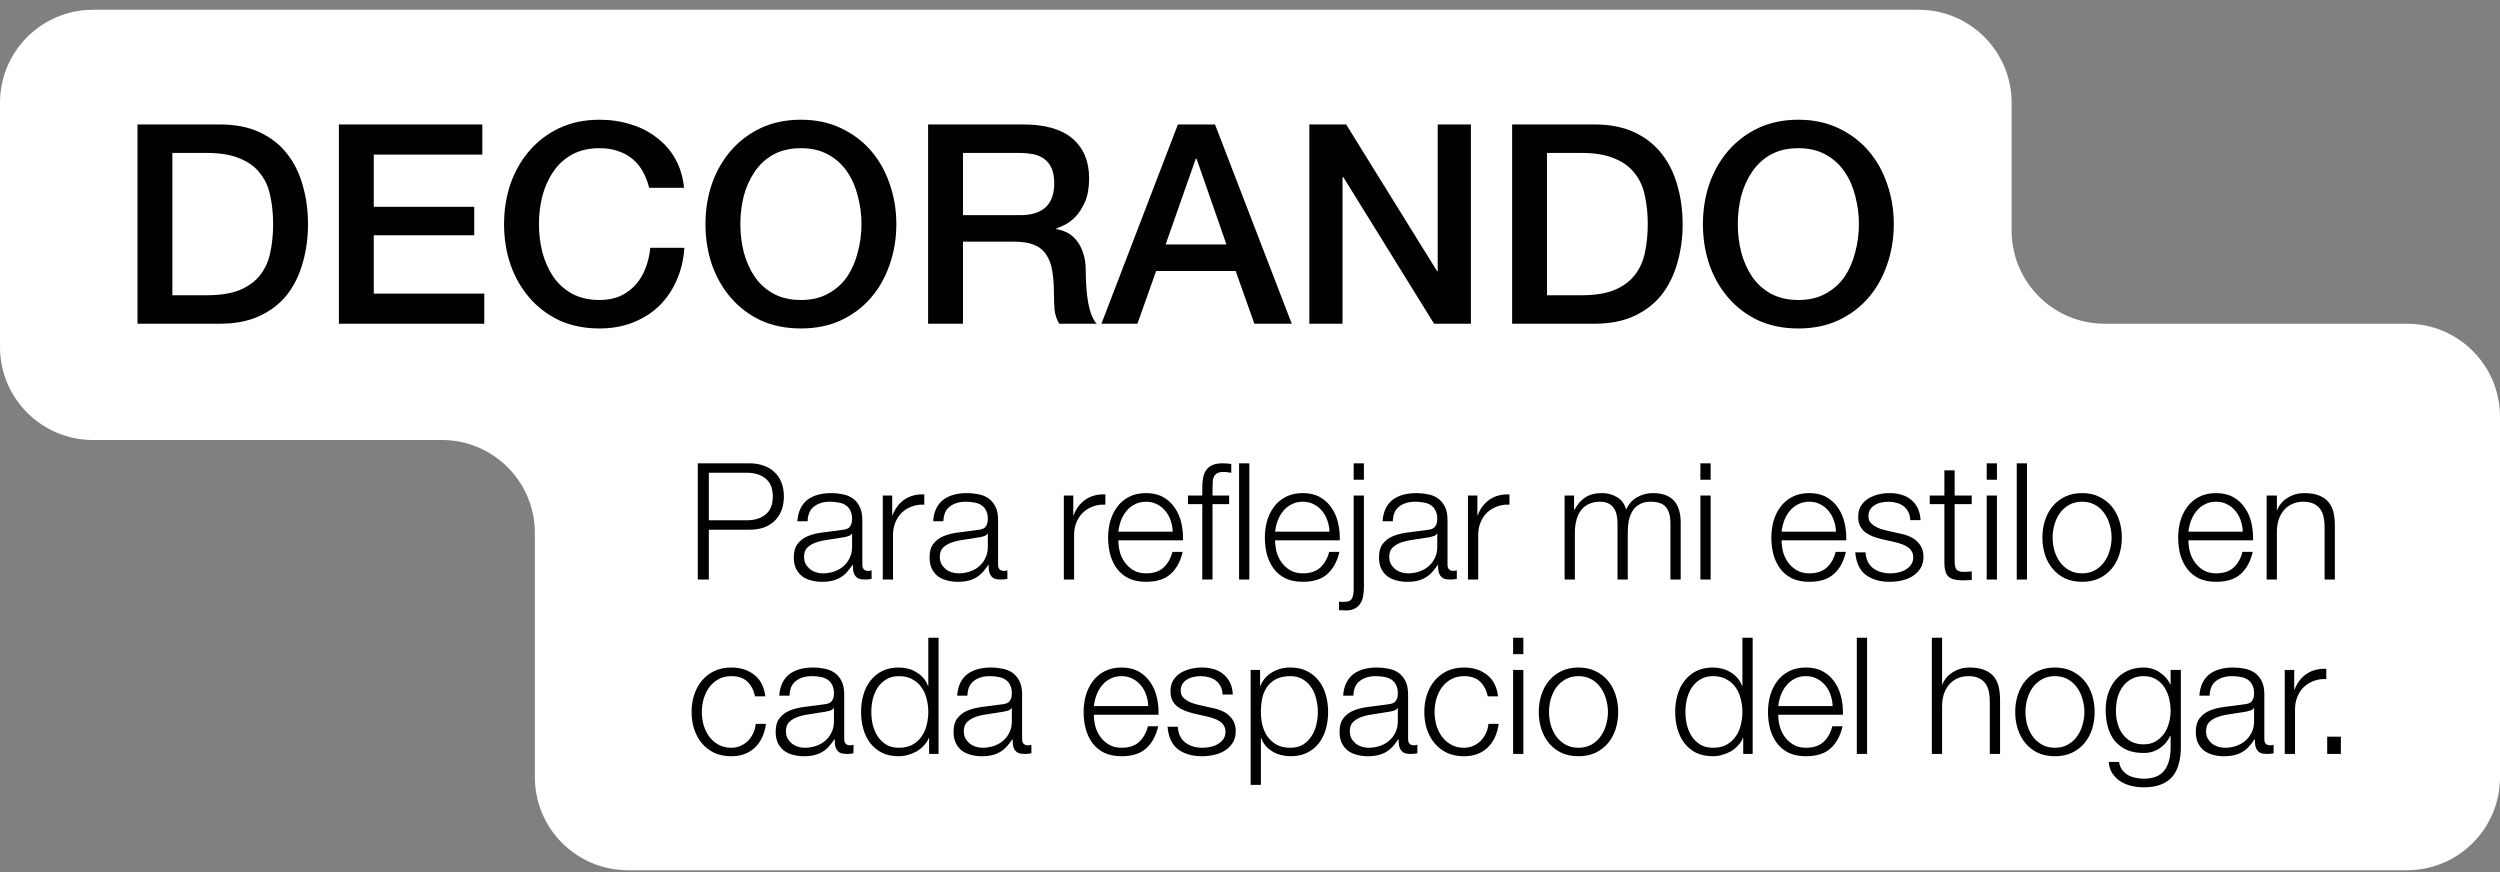 <svg width="215" height="75" viewBox="0 0 215 75" fill="none" xmlns="http://www.w3.org/2000/svg">
<rect x="0" y="0" width="215" height="75" fill="#808080" stroke="none"/>
<path fill-rule="evenodd" clip-rule="evenodd" d="M173 8.84C173 4.422 169.418 0.84 165 0.84H8C3.582 0.84 0 4.422 0 8.84V29.84C0 34.258 3.582 37.84 8 37.84H38C42.418 37.84 46 41.422 46 45.84V66.84C46 71.258 49.582 74.84 54 74.84H207C211.418 74.84 215 71.258 215 66.84V35.84C215 31.422 211.418 27.84 207 27.84H181C176.582 27.84 173 24.258 173 19.84V8.84Z" fill="white"/>
<path d="M11.824 10.704H18.928C20.24 10.704 21.376 10.928 22.336 11.376C23.296 11.824 24.08 12.44 24.688 13.224C25.296 13.992 25.744 14.896 26.032 15.936C26.336 16.976 26.488 18.088 26.488 19.272C26.488 20.456 26.336 21.568 26.032 22.608C25.744 23.648 25.296 24.56 24.688 25.344C24.08 26.112 23.296 26.72 22.336 27.168C21.376 27.616 20.24 27.84 18.928 27.84H11.824V10.704ZM14.824 25.392H17.776C18.944 25.392 19.896 25.24 20.632 24.936C21.384 24.616 21.968 24.184 22.384 23.64C22.816 23.08 23.104 22.432 23.248 21.696C23.408 20.944 23.488 20.136 23.488 19.272C23.488 18.408 23.408 17.608 23.248 16.872C23.104 16.12 22.816 15.472 22.384 14.928C21.968 14.368 21.384 13.936 20.632 13.632C19.896 13.312 18.944 13.152 17.776 13.152H14.824V25.392ZM29.144 10.704H41.48V13.296H32.144V17.784H40.784V20.232H32.144V25.248H41.648V27.84H29.144V10.704ZM55.83 16.152C55.702 15.656 55.526 15.2 55.301 14.784C55.078 14.368 54.789 14.008 54.438 13.704C54.086 13.4 53.669 13.168 53.19 13.008C52.725 12.832 52.181 12.744 51.557 12.744C50.645 12.744 49.853 12.928 49.181 13.296C48.526 13.664 47.989 14.16 47.574 14.784C47.157 15.392 46.846 16.088 46.638 16.872C46.446 17.656 46.349 18.456 46.349 19.272C46.349 20.088 46.446 20.888 46.638 21.672C46.846 22.456 47.157 23.16 47.574 23.784C47.989 24.392 48.526 24.88 49.181 25.248C49.853 25.616 50.645 25.8 51.557 25.8C52.23 25.8 52.822 25.688 53.334 25.464C53.846 25.224 54.285 24.904 54.654 24.504C55.022 24.088 55.309 23.608 55.517 23.064C55.725 22.52 55.861 21.936 55.925 21.312H58.853C58.789 22.336 58.566 23.272 58.181 24.12C57.813 24.968 57.309 25.704 56.669 26.328C56.029 26.936 55.278 27.408 54.413 27.744C53.55 28.08 52.597 28.248 51.557 28.248C50.278 28.248 49.126 28.016 48.102 27.552C47.093 27.072 46.237 26.424 45.533 25.608C44.83 24.792 44.285 23.84 43.901 22.752C43.533 21.664 43.349 20.504 43.349 19.272C43.349 18.056 43.533 16.904 43.901 15.816C44.285 14.728 44.83 13.776 45.533 12.96C46.237 12.144 47.093 11.496 48.102 11.016C49.126 10.536 50.278 10.296 51.557 10.296C52.517 10.296 53.422 10.432 54.27 10.704C55.117 10.96 55.861 11.344 56.502 11.856C57.157 12.352 57.685 12.96 58.086 13.68C58.486 14.4 58.733 15.224 58.83 16.152H55.83ZM68.878 12.744C67.966 12.744 67.174 12.928 66.502 13.296C65.846 13.664 65.31 14.16 64.894 14.784C64.478 15.392 64.166 16.088 63.958 16.872C63.766 17.656 63.67 18.456 63.67 19.272C63.67 20.088 63.766 20.888 63.958 21.672C64.166 22.456 64.478 23.16 64.894 23.784C65.31 24.392 65.846 24.88 66.502 25.248C67.174 25.616 67.966 25.8 68.878 25.8C69.79 25.8 70.574 25.616 71.23 25.248C71.902 24.88 72.446 24.392 72.862 23.784C73.278 23.16 73.582 22.456 73.774 21.672C73.982 20.888 74.086 20.088 74.086 19.272C74.086 18.456 73.982 17.656 73.774 16.872C73.582 16.088 73.278 15.392 72.862 14.784C72.446 14.16 71.902 13.664 71.23 13.296C70.574 12.928 69.79 12.744 68.878 12.744ZM68.878 10.296C70.158 10.296 71.302 10.536 72.31 11.016C73.334 11.496 74.198 12.144 74.902 12.96C75.606 13.776 76.142 14.728 76.51 15.816C76.894 16.904 77.086 18.056 77.086 19.272C77.086 20.504 76.894 21.664 76.51 22.752C76.142 23.84 75.606 24.792 74.902 25.608C74.198 26.424 73.334 27.072 72.31 27.552C71.302 28.016 70.158 28.248 68.878 28.248C67.598 28.248 66.446 28.016 65.422 27.552C64.414 27.072 63.558 26.424 62.854 25.608C62.15 24.792 61.606 23.84 61.222 22.752C60.854 21.664 60.67 20.504 60.67 19.272C60.67 18.056 60.854 16.904 61.222 15.816C61.606 14.728 62.15 13.776 62.854 12.96C63.558 12.144 64.414 11.496 65.422 11.016C66.446 10.536 67.598 10.296 68.878 10.296ZM79.816 10.704H88C89.888 10.704 91.304 11.112 92.248 11.928C93.192 12.744 93.664 13.88 93.664 15.336C93.664 16.152 93.544 16.832 93.304 17.376C93.064 17.904 92.784 18.336 92.464 18.672C92.144 18.992 91.824 19.224 91.504 19.368C91.2 19.512 90.976 19.608 90.832 19.656V19.704C91.088 19.736 91.36 19.816 91.648 19.944C91.952 20.072 92.232 20.28 92.488 20.568C92.744 20.84 92.952 21.2 93.112 21.648C93.288 22.096 93.376 22.656 93.376 23.328C93.376 24.336 93.448 25.256 93.592 26.088C93.752 26.904 93.992 27.488 94.312 27.84H91.096C90.872 27.472 90.736 27.064 90.688 26.616C90.656 26.168 90.64 25.736 90.64 25.32C90.64 24.536 90.592 23.864 90.496 23.304C90.4 22.728 90.224 22.256 89.968 21.888C89.712 21.504 89.36 21.224 88.912 21.048C88.48 20.872 87.92 20.784 87.232 20.784H82.816V27.84H79.816V10.704ZM82.816 18.504H87.736C88.696 18.504 89.424 18.28 89.92 17.832C90.416 17.368 90.664 16.68 90.664 15.768C90.664 15.224 90.584 14.784 90.424 14.448C90.264 14.096 90.04 13.824 89.752 13.632C89.48 13.44 89.16 13.312 88.792 13.248C88.44 13.184 88.072 13.152 87.688 13.152H82.816V18.504ZM101.299 10.704H104.491L111.091 27.84H107.875L106.267 23.304H99.427L97.819 27.84H94.723L101.299 10.704ZM100.243 21.024H105.475L102.907 13.656H102.835L100.243 21.024ZM112.602 10.704H115.77L123.594 23.328H123.642V10.704H126.498V27.84H123.33L115.53 15.24H115.458V27.84H112.602V10.704ZM130.043 10.704H137.147C138.459 10.704 139.595 10.928 140.555 11.376C141.515 11.824 142.299 12.44 142.907 13.224C143.515 13.992 143.963 14.896 144.251 15.936C144.555 16.976 144.707 18.088 144.707 19.272C144.707 20.456 144.555 21.568 144.251 22.608C143.963 23.648 143.515 24.56 142.907 25.344C142.299 26.112 141.515 26.72 140.555 27.168C139.595 27.616 138.459 27.84 137.147 27.84H130.043V10.704ZM133.043 25.392H135.995C137.163 25.392 138.115 25.24 138.851 24.936C139.603 24.616 140.187 24.184 140.603 23.64C141.035 23.08 141.323 22.432 141.467 21.696C141.627 20.944 141.707 20.136 141.707 19.272C141.707 18.408 141.627 17.608 141.467 16.872C141.323 16.12 141.035 15.472 140.603 14.928C140.187 14.368 139.603 13.936 138.851 13.632C138.115 13.312 137.163 13.152 135.995 13.152H133.043V25.392ZM154.659 12.744C153.747 12.744 152.955 12.928 152.283 13.296C151.627 13.664 151.091 14.16 150.675 14.784C150.259 15.392 149.947 16.088 149.739 16.872C149.547 17.656 149.451 18.456 149.451 19.272C149.451 20.088 149.547 20.888 149.739 21.672C149.947 22.456 150.259 23.16 150.675 23.784C151.091 24.392 151.627 24.88 152.283 25.248C152.955 25.616 153.747 25.8 154.659 25.8C155.571 25.8 156.355 25.616 157.011 25.248C157.683 24.88 158.227 24.392 158.643 23.784C159.059 23.16 159.363 22.456 159.555 21.672C159.763 20.888 159.867 20.088 159.867 19.272C159.867 18.456 159.763 17.656 159.555 16.872C159.363 16.088 159.059 15.392 158.643 14.784C158.227 14.16 157.683 13.664 157.011 13.296C156.355 12.928 155.571 12.744 154.659 12.744ZM154.659 10.296C155.939 10.296 157.083 10.536 158.091 11.016C159.115 11.496 159.979 12.144 160.683 12.96C161.387 13.776 161.923 14.728 162.291 15.816C162.675 16.904 162.867 18.056 162.867 19.272C162.867 20.504 162.675 21.664 162.291 22.752C161.923 23.84 161.387 24.792 160.683 25.608C159.979 26.424 159.115 27.072 158.091 27.552C157.083 28.016 155.939 28.248 154.659 28.248C153.379 28.248 152.227 28.016 151.203 27.552C150.195 27.072 149.339 26.424 148.635 25.608C147.931 24.792 147.387 23.84 147.003 22.752C146.635 21.664 146.451 20.504 146.451 19.272C146.451 18.056 146.635 16.904 147.003 15.816C147.387 14.728 147.931 13.776 148.635 12.96C149.339 12.144 150.195 11.496 151.203 11.016C152.227 10.536 153.379 10.296 154.659 10.296Z" fill="#010101"/>
<path d="M60.96 44.744H64.236C64.899 44.744 65.435 44.576 65.846 44.24C66.257 43.904 66.462 43.391 66.462 42.7C66.462 42.009 66.257 41.496 65.846 41.16C65.435 40.824 64.899 40.656 64.236 40.656H60.96V44.744ZM60.008 39.844H64.446C64.894 39.844 65.3 39.909 65.664 40.04C66.028 40.161 66.341 40.348 66.602 40.6C66.863 40.843 67.064 41.141 67.204 41.496C67.344 41.851 67.414 42.252 67.414 42.7C67.414 43.148 67.344 43.549 67.204 43.904C67.064 44.259 66.863 44.562 66.602 44.814C66.341 45.057 66.028 45.243 65.664 45.374C65.3 45.495 64.894 45.556 64.446 45.556H60.96V49.84H60.008V39.844ZM68.574 44.828C68.602 44.408 68.691 44.044 68.84 43.736C68.99 43.428 69.19 43.176 69.442 42.98C69.704 42.784 70.007 42.639 70.352 42.546C70.698 42.453 71.08 42.406 71.5 42.406C71.818 42.406 72.135 42.439 72.452 42.504C72.77 42.56 73.054 42.672 73.306 42.84C73.558 43.008 73.764 43.246 73.922 43.554C74.081 43.853 74.16 44.245 74.16 44.73V48.566C74.16 48.921 74.333 49.098 74.678 49.098C74.781 49.098 74.874 49.079 74.958 49.042V49.784C74.856 49.803 74.762 49.817 74.678 49.826C74.604 49.835 74.506 49.84 74.384 49.84C74.16 49.84 73.978 49.812 73.838 49.756C73.708 49.691 73.605 49.602 73.53 49.49C73.456 49.378 73.404 49.247 73.376 49.098C73.358 48.939 73.348 48.767 73.348 48.58H73.32C73.162 48.813 72.998 49.023 72.83 49.21C72.672 49.387 72.49 49.537 72.284 49.658C72.088 49.779 71.86 49.873 71.598 49.938C71.346 50.003 71.043 50.036 70.688 50.036C70.352 50.036 70.035 49.994 69.736 49.91C69.447 49.835 69.19 49.714 68.966 49.546C68.752 49.369 68.579 49.149 68.448 48.888C68.327 48.617 68.266 48.3 68.266 47.936C68.266 47.432 68.378 47.04 68.602 46.76C68.826 46.471 69.12 46.251 69.484 46.102C69.858 45.953 70.273 45.85 70.73 45.794C71.197 45.729 71.668 45.668 72.144 45.612C72.331 45.593 72.494 45.57 72.634 45.542C72.774 45.514 72.891 45.467 72.984 45.402C73.078 45.327 73.148 45.229 73.194 45.108C73.25 44.987 73.278 44.828 73.278 44.632C73.278 44.333 73.227 44.091 73.124 43.904C73.031 43.708 72.896 43.554 72.718 43.442C72.55 43.33 72.35 43.255 72.116 43.218C71.892 43.171 71.65 43.148 71.388 43.148C70.828 43.148 70.371 43.283 70.016 43.554C69.662 43.815 69.475 44.24 69.456 44.828H68.574ZM73.278 45.892H73.25C73.194 45.995 73.087 46.069 72.928 46.116C72.77 46.163 72.63 46.195 72.508 46.214C72.135 46.279 71.748 46.34 71.346 46.396C70.954 46.443 70.595 46.517 70.268 46.62C69.942 46.723 69.671 46.872 69.456 47.068C69.251 47.255 69.148 47.525 69.148 47.88C69.148 48.104 69.19 48.305 69.274 48.482C69.368 48.65 69.489 48.799 69.638 48.93C69.788 49.051 69.96 49.145 70.156 49.21C70.352 49.275 70.553 49.308 70.758 49.308C71.094 49.308 71.416 49.257 71.724 49.154C72.032 49.051 72.298 48.902 72.522 48.706C72.756 48.51 72.938 48.272 73.068 47.992C73.208 47.712 73.278 47.395 73.278 47.04V45.892ZM75.918 42.616H76.73V44.31H76.758C76.982 43.722 77.328 43.269 77.794 42.952C78.27 42.635 78.835 42.49 79.488 42.518V43.4C79.087 43.381 78.723 43.437 78.396 43.568C78.07 43.689 77.785 43.867 77.542 44.1C77.309 44.333 77.127 44.613 76.996 44.94C76.865 45.257 76.8 45.607 76.8 45.99V49.84H75.918V42.616ZM80.25 44.828C80.278 44.408 80.367 44.044 80.516 43.736C80.665 43.428 80.866 43.176 81.118 42.98C81.379 42.784 81.683 42.639 82.028 42.546C82.374 42.453 82.756 42.406 83.176 42.406C83.493 42.406 83.811 42.439 84.128 42.504C84.445 42.56 84.73 42.672 84.982 42.84C85.234 43.008 85.439 43.246 85.598 43.554C85.757 43.853 85.836 44.245 85.836 44.73V48.566C85.836 48.921 86.009 49.098 86.354 49.098C86.457 49.098 86.55 49.079 86.634 49.042V49.784C86.531 49.803 86.438 49.817 86.354 49.826C86.279 49.835 86.181 49.84 86.06 49.84C85.836 49.84 85.654 49.812 85.514 49.756C85.383 49.691 85.281 49.602 85.206 49.49C85.132 49.378 85.08 49.247 85.052 49.098C85.034 48.939 85.024 48.767 85.024 48.58H84.996C84.838 48.813 84.674 49.023 84.506 49.21C84.347 49.387 84.165 49.537 83.96 49.658C83.764 49.779 83.535 49.873 83.274 49.938C83.022 50.003 82.719 50.036 82.364 50.036C82.028 50.036 81.711 49.994 81.412 49.91C81.123 49.835 80.866 49.714 80.642 49.546C80.427 49.369 80.255 49.149 80.124 48.888C80.003 48.617 79.942 48.3 79.942 47.936C79.942 47.432 80.054 47.04 80.278 46.76C80.502 46.471 80.796 46.251 81.16 46.102C81.534 45.953 81.949 45.85 82.406 45.794C82.873 45.729 83.344 45.668 83.82 45.612C84.007 45.593 84.17 45.57 84.31 45.542C84.45 45.514 84.567 45.467 84.66 45.402C84.754 45.327 84.823 45.229 84.87 45.108C84.926 44.987 84.954 44.828 84.954 44.632C84.954 44.333 84.903 44.091 84.8 43.904C84.707 43.708 84.572 43.554 84.394 43.442C84.226 43.33 84.025 43.255 83.792 43.218C83.568 43.171 83.326 43.148 83.064 43.148C82.504 43.148 82.047 43.283 81.692 43.554C81.338 43.815 81.151 44.24 81.132 44.828H80.25ZM84.954 45.892H84.926C84.87 45.995 84.763 46.069 84.604 46.116C84.445 46.163 84.305 46.195 84.184 46.214C83.811 46.279 83.424 46.34 83.022 46.396C82.63 46.443 82.271 46.517 81.944 46.62C81.618 46.723 81.347 46.872 81.132 47.068C80.927 47.255 80.824 47.525 80.824 47.88C80.824 48.104 80.866 48.305 80.95 48.482C81.043 48.65 81.165 48.799 81.314 48.93C81.463 49.051 81.636 49.145 81.832 49.21C82.028 49.275 82.229 49.308 82.434 49.308C82.77 49.308 83.092 49.257 83.4 49.154C83.708 49.051 83.974 48.902 84.198 48.706C84.431 48.51 84.614 48.272 84.744 47.992C84.884 47.712 84.954 47.395 84.954 47.04V45.892ZM91.49 42.616H92.302V44.31H92.33C92.554 43.722 92.9 43.269 93.366 42.952C93.842 42.635 94.407 42.49 95.06 42.518V43.4C94.659 43.381 94.295 43.437 93.968 43.568C93.642 43.689 93.357 43.867 93.114 44.1C92.881 44.333 92.699 44.613 92.568 44.94C92.438 45.257 92.372 45.607 92.372 45.99V49.84H91.49V42.616ZM100.854 45.724C100.845 45.388 100.784 45.066 100.672 44.758C100.57 44.45 100.42 44.179 100.224 43.946C100.028 43.703 99.79 43.512 99.51 43.372C99.23 43.223 98.913 43.148 98.558 43.148C98.194 43.148 97.872 43.223 97.592 43.372C97.312 43.512 97.074 43.703 96.878 43.946C96.682 44.179 96.524 44.455 96.402 44.772C96.29 45.08 96.216 45.397 96.178 45.724H100.854ZM96.178 46.466C96.178 46.783 96.22 47.115 96.304 47.46C96.398 47.796 96.542 48.099 96.738 48.37C96.934 48.641 97.182 48.865 97.48 49.042C97.779 49.219 98.138 49.308 98.558 49.308C99.202 49.308 99.706 49.14 100.07 48.804C100.434 48.468 100.686 48.02 100.826 47.46H101.708C101.522 48.281 101.176 48.916 100.672 49.364C100.178 49.812 99.473 50.036 98.558 50.036C97.989 50.036 97.494 49.938 97.074 49.742C96.664 49.537 96.328 49.261 96.066 48.916C95.805 48.561 95.609 48.155 95.478 47.698C95.357 47.231 95.296 46.741 95.296 46.228C95.296 45.752 95.357 45.285 95.478 44.828C95.609 44.371 95.805 43.965 96.066 43.61C96.328 43.246 96.664 42.957 97.074 42.742C97.494 42.518 97.989 42.406 98.558 42.406C99.137 42.406 99.632 42.523 100.042 42.756C100.453 42.989 100.784 43.297 101.036 43.68C101.298 44.053 101.484 44.487 101.596 44.982C101.708 45.467 101.755 45.962 101.736 46.466H96.178ZM106.56 39.844H107.442V49.84H106.56V39.844ZM103.396 43.358H102.164V42.616H103.396V41.958C103.396 41.65 103.419 41.365 103.466 41.104C103.513 40.843 103.601 40.619 103.732 40.432C103.863 40.245 104.04 40.101 104.264 39.998C104.497 39.895 104.791 39.844 105.146 39.844C105.277 39.844 105.398 39.849 105.51 39.858C105.622 39.867 105.748 39.881 105.888 39.9V40.656C105.767 40.637 105.655 40.623 105.552 40.614C105.449 40.595 105.347 40.586 105.244 40.586C105.001 40.586 104.815 40.623 104.684 40.698C104.553 40.773 104.455 40.875 104.39 41.006C104.334 41.127 104.301 41.272 104.292 41.44C104.283 41.608 104.278 41.79 104.278 41.986V42.616H105.706V43.358H104.278V49.84H103.396V43.358ZM114.335 45.724C114.325 45.388 114.265 45.066 114.153 44.758C114.05 44.45 113.901 44.179 113.705 43.946C113.509 43.703 113.271 43.512 112.991 43.372C112.711 43.223 112.393 43.148 112.039 43.148C111.675 43.148 111.353 43.223 111.073 43.372C110.793 43.512 110.555 43.703 110.359 43.946C110.163 44.179 110.004 44.455 109.883 44.772C109.771 45.08 109.696 45.397 109.659 45.724H114.335ZM109.659 46.466C109.659 46.783 109.701 47.115 109.785 47.46C109.878 47.796 110.023 48.099 110.219 48.37C110.415 48.641 110.662 48.865 110.961 49.042C111.259 49.219 111.619 49.308 112.039 49.308C112.683 49.308 113.187 49.14 113.551 48.804C113.915 48.468 114.167 48.02 114.307 47.46H115.189C115.002 48.281 114.657 48.916 114.153 49.364C113.658 49.812 112.953 50.036 112.039 50.036C111.469 50.036 110.975 49.938 110.555 49.742C110.144 49.537 109.808 49.261 109.547 48.916C109.285 48.561 109.089 48.155 108.959 47.698C108.837 47.231 108.777 46.741 108.777 46.228C108.777 45.752 108.837 45.285 108.959 44.828C109.089 44.371 109.285 43.965 109.547 43.61C109.808 43.246 110.144 42.957 110.555 42.742C110.975 42.518 111.469 42.406 112.039 42.406C112.617 42.406 113.112 42.523 113.523 42.756C113.933 42.989 114.265 43.297 114.517 43.68C114.778 44.053 114.965 44.487 115.077 44.982C115.189 45.467 115.235 45.962 115.217 46.466H109.659ZM116.415 39.844H117.297V41.258H116.415V39.844ZM116.415 42.616H117.297V50.498C117.297 50.769 117.273 51.025 117.227 51.268C117.189 51.511 117.11 51.721 116.989 51.898C116.877 52.085 116.718 52.229 116.513 52.332C116.317 52.444 116.065 52.5 115.757 52.5C115.654 52.5 115.556 52.495 115.463 52.486C115.36 52.477 115.257 52.472 115.155 52.472V51.744C115.229 51.753 115.309 51.758 115.393 51.758C115.477 51.767 115.551 51.767 115.617 51.758C115.962 51.758 116.181 51.655 116.275 51.45C116.368 51.254 116.415 51.007 116.415 50.708V42.616ZM118.901 44.828C118.929 44.408 119.017 44.044 119.167 43.736C119.316 43.428 119.517 43.176 119.769 42.98C120.03 42.784 120.333 42.639 120.679 42.546C121.024 42.453 121.407 42.406 121.827 42.406C122.144 42.406 122.461 42.439 122.779 42.504C123.096 42.56 123.381 42.672 123.633 42.84C123.885 43.008 124.09 43.246 124.249 43.554C124.407 43.853 124.487 44.245 124.487 44.73V48.566C124.487 48.921 124.659 49.098 125.005 49.098C125.107 49.098 125.201 49.079 125.285 49.042V49.784C125.182 49.803 125.089 49.817 125.005 49.826C124.93 49.835 124.832 49.84 124.711 49.84C124.487 49.84 124.305 49.812 124.165 49.756C124.034 49.691 123.931 49.602 123.857 49.49C123.782 49.378 123.731 49.247 123.703 49.098C123.684 48.939 123.675 48.767 123.675 48.58H123.647C123.488 48.813 123.325 49.023 123.157 49.21C122.998 49.387 122.816 49.537 122.611 49.658C122.415 49.779 122.186 49.873 121.925 49.938C121.673 50.003 121.369 50.036 121.015 50.036C120.679 50.036 120.361 49.994 120.063 49.91C119.773 49.835 119.517 49.714 119.293 49.546C119.078 49.369 118.905 49.149 118.775 48.888C118.653 48.617 118.593 48.3 118.593 47.936C118.593 47.432 118.705 47.04 118.929 46.76C119.153 46.471 119.447 46.251 119.811 46.102C120.184 45.953 120.599 45.85 121.057 45.794C121.523 45.729 121.995 45.668 122.471 45.612C122.657 45.593 122.821 45.57 122.961 45.542C123.101 45.514 123.217 45.467 123.311 45.402C123.404 45.327 123.474 45.229 123.521 45.108C123.577 44.987 123.605 44.828 123.605 44.632C123.605 44.333 123.553 44.091 123.451 43.904C123.357 43.708 123.222 43.554 123.045 43.442C122.877 43.33 122.676 43.255 122.443 43.218C122.219 43.171 121.976 43.148 121.715 43.148C121.155 43.148 120.697 43.283 120.343 43.554C119.988 43.815 119.801 44.24 119.783 44.828H118.901ZM123.605 45.892H123.577C123.521 45.995 123.413 46.069 123.255 46.116C123.096 46.163 122.956 46.195 122.835 46.214C122.461 46.279 122.074 46.34 121.673 46.396C121.281 46.443 120.921 46.517 120.595 46.62C120.268 46.723 119.997 46.872 119.783 47.068C119.577 47.255 119.475 47.525 119.475 47.88C119.475 48.104 119.517 48.305 119.601 48.482C119.694 48.65 119.815 48.799 119.965 48.93C120.114 49.051 120.287 49.145 120.483 49.21C120.679 49.275 120.879 49.308 121.085 49.308C121.421 49.308 121.743 49.257 122.051 49.154C122.359 49.051 122.625 48.902 122.849 48.706C123.082 48.51 123.264 48.272 123.395 47.992C123.535 47.712 123.605 47.395 123.605 47.04V45.892ZM126.244 42.616H127.056V44.31H127.084C127.308 43.722 127.654 43.269 128.12 42.952C128.596 42.635 129.161 42.49 129.814 42.518V43.4C129.413 43.381 129.049 43.437 128.722 43.568C128.396 43.689 128.111 43.867 127.868 44.1C127.635 44.333 127.453 44.613 127.322 44.94C127.192 45.257 127.126 45.607 127.126 45.99V49.84H126.244V42.616ZM134.557 42.616H135.369V43.834H135.411C135.644 43.386 135.947 43.036 136.321 42.784C136.703 42.532 137.189 42.406 137.777 42.406C138.253 42.406 138.682 42.523 139.065 42.756C139.457 42.989 139.718 43.344 139.849 43.82C140.063 43.344 140.381 42.989 140.801 42.756C141.221 42.523 141.669 42.406 142.145 42.406C143.741 42.406 144.539 43.251 144.539 44.94V49.84H143.657V44.982C143.657 44.385 143.531 43.932 143.279 43.624C143.027 43.307 142.583 43.148 141.949 43.148C141.566 43.148 141.249 43.223 140.997 43.372C140.745 43.512 140.544 43.703 140.395 43.946C140.245 44.189 140.138 44.469 140.073 44.786C140.017 45.094 139.989 45.416 139.989 45.752V49.84H139.107V44.94C139.107 44.697 139.079 44.469 139.023 44.254C138.976 44.03 138.892 43.839 138.771 43.68C138.659 43.512 138.505 43.381 138.309 43.288C138.113 43.195 137.875 43.148 137.595 43.148C137.221 43.148 136.895 43.218 136.615 43.358C136.344 43.489 136.12 43.675 135.943 43.918C135.775 44.151 135.649 44.431 135.565 44.758C135.481 45.075 135.439 45.425 135.439 45.808V49.84H134.557V42.616ZM146.233 39.844H147.115V41.258H146.233V39.844ZM146.233 42.616H147.115V49.84H146.233V42.616ZM157.893 45.724C157.884 45.388 157.823 45.066 157.711 44.758C157.609 44.45 157.459 44.179 157.263 43.946C157.067 43.703 156.829 43.512 156.549 43.372C156.269 43.223 155.952 43.148 155.597 43.148C155.233 43.148 154.911 43.223 154.631 43.372C154.351 43.512 154.113 43.703 153.917 43.946C153.721 44.179 153.563 44.455 153.441 44.772C153.329 45.08 153.255 45.397 153.217 45.724H157.893ZM153.217 46.466C153.217 46.783 153.259 47.115 153.343 47.46C153.437 47.796 153.581 48.099 153.777 48.37C153.973 48.641 154.221 48.865 154.519 49.042C154.818 49.219 155.177 49.308 155.597 49.308C156.241 49.308 156.745 49.14 157.109 48.804C157.473 48.468 157.725 48.02 157.865 47.46H158.747C158.561 48.281 158.215 48.916 157.711 49.364C157.217 49.812 156.512 50.036 155.597 50.036C155.028 50.036 154.533 49.938 154.113 49.742C153.703 49.537 153.367 49.261 153.105 48.916C152.844 48.561 152.648 48.155 152.517 47.698C152.396 47.231 152.335 46.741 152.335 46.228C152.335 45.752 152.396 45.285 152.517 44.828C152.648 44.371 152.844 43.965 153.105 43.61C153.367 43.246 153.703 42.957 154.113 42.742C154.533 42.518 155.028 42.406 155.597 42.406C156.176 42.406 156.671 42.523 157.081 42.756C157.492 42.989 157.823 43.297 158.075 43.68C158.337 44.053 158.523 44.487 158.635 44.982C158.747 45.467 158.794 45.962 158.775 46.466H153.217ZM164.285 44.73C164.276 44.459 164.22 44.226 164.117 44.03C164.014 43.825 163.874 43.657 163.697 43.526C163.529 43.395 163.333 43.302 163.109 43.246C162.885 43.181 162.647 43.148 162.395 43.148C162.199 43.148 161.998 43.171 161.793 43.218C161.597 43.255 161.415 43.325 161.247 43.428C161.079 43.521 160.944 43.647 160.841 43.806C160.738 43.965 160.687 44.161 160.687 44.394C160.687 44.59 160.734 44.758 160.827 44.898C160.93 45.029 161.056 45.141 161.205 45.234C161.354 45.327 161.518 45.407 161.695 45.472C161.872 45.528 162.036 45.575 162.185 45.612L163.361 45.878C163.613 45.915 163.86 45.985 164.103 46.088C164.355 46.181 164.574 46.307 164.761 46.466C164.957 46.625 165.116 46.821 165.237 47.054C165.358 47.287 165.419 47.563 165.419 47.88C165.419 48.272 165.33 48.608 165.153 48.888C164.976 49.159 164.747 49.383 164.467 49.56C164.196 49.728 163.888 49.849 163.543 49.924C163.198 49.999 162.857 50.036 162.521 50.036C161.672 50.036 160.981 49.835 160.449 49.434C159.926 49.033 159.628 48.389 159.553 47.502H160.435C160.472 48.099 160.687 48.552 161.079 48.86C161.48 49.159 161.975 49.308 162.563 49.308C162.778 49.308 162.997 49.285 163.221 49.238C163.454 49.191 163.669 49.112 163.865 49C164.061 48.888 164.22 48.748 164.341 48.58C164.472 48.403 164.537 48.188 164.537 47.936C164.537 47.721 164.49 47.544 164.397 47.404C164.313 47.255 164.196 47.133 164.047 47.04C163.898 46.937 163.725 46.853 163.529 46.788C163.342 46.723 163.151 46.667 162.955 46.62L161.821 46.368C161.532 46.293 161.266 46.209 161.023 46.116C160.78 46.013 160.566 45.892 160.379 45.752C160.202 45.603 160.062 45.425 159.959 45.22C159.856 45.005 159.805 44.744 159.805 44.436C159.805 44.072 159.884 43.759 160.043 43.498C160.211 43.237 160.426 43.027 160.687 42.868C160.948 42.709 161.238 42.593 161.555 42.518C161.882 42.443 162.204 42.406 162.521 42.406C162.885 42.406 163.221 42.453 163.529 42.546C163.846 42.639 164.122 42.784 164.355 42.98C164.598 43.176 164.789 43.419 164.929 43.708C165.069 43.997 165.148 44.338 165.167 44.73H164.285ZM168.099 42.616H169.569V43.358H168.099V48.23C168.099 48.519 168.137 48.748 168.211 48.916C168.295 49.075 168.496 49.163 168.813 49.182C169.065 49.182 169.317 49.168 169.569 49.14V49.882C169.439 49.882 169.308 49.887 169.177 49.896C169.047 49.905 168.916 49.91 168.785 49.91C168.197 49.91 167.787 49.798 167.553 49.574C167.32 49.341 167.208 48.916 167.217 48.3V43.358H165.957V42.616H167.217V40.446H168.099V42.616ZM170.856 39.844H171.738V41.258H170.856V39.844ZM170.856 42.616H171.738V49.84H170.856V42.616ZM173.44 39.844H174.322V49.84H173.44V39.844ZM179.062 43.148C178.642 43.148 178.273 43.237 177.956 43.414C177.639 43.591 177.373 43.825 177.158 44.114C176.953 44.403 176.794 44.735 176.682 45.108C176.579 45.472 176.528 45.845 176.528 46.228C176.528 46.611 176.579 46.989 176.682 47.362C176.794 47.726 176.953 48.053 177.158 48.342C177.373 48.631 177.639 48.865 177.956 49.042C178.273 49.219 178.642 49.308 179.062 49.308C179.482 49.308 179.851 49.219 180.168 49.042C180.485 48.865 180.747 48.631 180.952 48.342C181.167 48.053 181.325 47.726 181.428 47.362C181.54 46.989 181.596 46.611 181.596 46.228C181.596 45.845 181.54 45.472 181.428 45.108C181.325 44.735 181.167 44.403 180.952 44.114C180.747 43.825 180.485 43.591 180.168 43.414C179.851 43.237 179.482 43.148 179.062 43.148ZM179.062 42.406C179.613 42.406 180.098 42.509 180.518 42.714C180.947 42.919 181.307 43.195 181.596 43.54C181.885 43.885 182.105 44.291 182.254 44.758C182.403 45.215 182.478 45.705 182.478 46.228C182.478 46.751 182.403 47.245 182.254 47.712C182.105 48.169 181.885 48.571 181.596 48.916C181.307 49.261 180.947 49.537 180.518 49.742C180.098 49.938 179.613 50.036 179.062 50.036C178.511 50.036 178.021 49.938 177.592 49.742C177.172 49.537 176.817 49.261 176.528 48.916C176.239 48.571 176.019 48.169 175.87 47.712C175.721 47.245 175.646 46.751 175.646 46.228C175.646 45.705 175.721 45.215 175.87 44.758C176.019 44.291 176.239 43.885 176.528 43.54C176.817 43.195 177.172 42.919 177.592 42.714C178.021 42.509 178.511 42.406 179.062 42.406ZM192.88 45.724C192.87 45.388 192.81 45.066 192.698 44.758C192.595 44.45 192.446 44.179 192.25 43.946C192.054 43.703 191.816 43.512 191.536 43.372C191.256 43.223 190.938 43.148 190.584 43.148C190.22 43.148 189.898 43.223 189.618 43.372C189.338 43.512 189.1 43.703 188.904 43.946C188.708 44.179 188.549 44.455 188.428 44.772C188.316 45.08 188.241 45.397 188.204 45.724H192.88ZM188.204 46.466C188.204 46.783 188.246 47.115 188.33 47.46C188.423 47.796 188.568 48.099 188.764 48.37C188.96 48.641 189.207 48.865 189.506 49.042C189.804 49.219 190.164 49.308 190.584 49.308C191.228 49.308 191.732 49.14 192.096 48.804C192.46 48.468 192.712 48.02 192.852 47.46H193.734C193.547 48.281 193.202 48.916 192.698 49.364C192.203 49.812 191.498 50.036 190.584 50.036C190.014 50.036 189.52 49.938 189.1 49.742C188.689 49.537 188.353 49.261 188.092 48.916C187.83 48.561 187.634 48.155 187.504 47.698C187.382 47.231 187.322 46.741 187.322 46.228C187.322 45.752 187.382 45.285 187.504 44.828C187.634 44.371 187.83 43.965 188.092 43.61C188.353 43.246 188.689 42.957 189.1 42.742C189.52 42.518 190.014 42.406 190.584 42.406C191.162 42.406 191.657 42.523 192.068 42.756C192.478 42.989 192.81 43.297 193.062 43.68C193.323 44.053 193.51 44.487 193.622 44.982C193.734 45.467 193.78 45.962 193.762 46.466H188.204ZM194.931 42.616H195.813V43.862H195.841C196.009 43.423 196.308 43.073 196.737 42.812C197.167 42.541 197.638 42.406 198.151 42.406C198.655 42.406 199.075 42.471 199.411 42.602C199.757 42.733 200.032 42.919 200.237 43.162C200.443 43.395 200.587 43.685 200.671 44.03C200.755 44.375 200.797 44.763 200.797 45.192V49.84H199.915V45.332C199.915 45.024 199.887 44.739 199.831 44.478C199.775 44.207 199.677 43.974 199.537 43.778C199.397 43.582 199.206 43.428 198.963 43.316C198.73 43.204 198.436 43.148 198.081 43.148C197.727 43.148 197.409 43.213 197.129 43.344C196.859 43.465 196.625 43.638 196.429 43.862C196.243 44.077 196.093 44.338 195.981 44.646C195.879 44.945 195.823 45.271 195.813 45.626V49.84H194.931V42.616ZM64.936 59.884C64.815 59.343 64.591 58.918 64.264 58.61C63.937 58.302 63.48 58.148 62.892 58.148C62.472 58.148 62.103 58.237 61.786 58.414C61.469 58.591 61.203 58.825 60.988 59.114C60.783 59.403 60.624 59.735 60.512 60.108C60.409 60.472 60.358 60.845 60.358 61.228C60.358 61.611 60.409 61.989 60.512 62.362C60.624 62.726 60.783 63.053 60.988 63.342C61.203 63.631 61.469 63.865 61.786 64.042C62.103 64.219 62.472 64.308 62.892 64.308C63.163 64.308 63.419 64.257 63.662 64.154C63.905 64.051 64.119 63.911 64.306 63.734C64.493 63.547 64.647 63.328 64.768 63.076C64.889 62.824 64.964 62.549 64.992 62.25H65.874C65.753 63.127 65.431 63.813 64.908 64.308C64.385 64.793 63.713 65.036 62.892 65.036C62.341 65.036 61.851 64.938 61.422 64.742C61.002 64.537 60.647 64.261 60.358 63.916C60.069 63.571 59.849 63.169 59.7 62.712C59.551 62.245 59.476 61.751 59.476 61.228C59.476 60.705 59.551 60.215 59.7 59.758C59.849 59.291 60.069 58.885 60.358 58.54C60.647 58.195 61.002 57.919 61.422 57.714C61.851 57.509 62.341 57.406 62.892 57.406C63.667 57.406 64.32 57.611 64.852 58.022C65.393 58.433 65.715 59.053 65.818 59.884H64.936ZM67.016 59.828C67.044 59.408 67.132 59.044 67.282 58.736C67.431 58.428 67.632 58.176 67.884 57.98C68.145 57.784 68.448 57.639 68.794 57.546C69.139 57.453 69.522 57.406 69.942 57.406C70.259 57.406 70.576 57.439 70.894 57.504C71.211 57.56 71.496 57.672 71.748 57.84C72 58.008 72.205 58.246 72.364 58.554C72.522 58.853 72.602 59.245 72.602 59.73V63.566C72.602 63.921 72.774 64.098 73.12 64.098C73.222 64.098 73.316 64.079 73.4 64.042V64.784C73.297 64.803 73.204 64.817 73.12 64.826C73.045 64.835 72.947 64.84 72.826 64.84C72.602 64.84 72.42 64.812 72.28 64.756C72.149 64.691 72.046 64.602 71.972 64.49C71.897 64.378 71.846 64.247 71.818 64.098C71.799 63.939 71.79 63.767 71.79 63.58H71.762C71.603 63.813 71.44 64.023 71.272 64.21C71.113 64.387 70.931 64.537 70.726 64.658C70.53 64.779 70.301 64.873 70.04 64.938C69.788 65.003 69.484 65.036 69.13 65.036C68.794 65.036 68.476 64.994 68.178 64.91C67.888 64.835 67.632 64.714 67.408 64.546C67.193 64.369 67.02 64.149 66.89 63.888C66.768 63.617 66.708 63.3 66.708 62.936C66.708 62.432 66.82 62.04 67.044 61.76C67.268 61.471 67.562 61.251 67.926 61.102C68.299 60.953 68.714 60.85 69.172 60.794C69.638 60.729 70.11 60.668 70.586 60.612C70.772 60.593 70.936 60.57 71.076 60.542C71.216 60.514 71.332 60.467 71.426 60.402C71.519 60.327 71.589 60.229 71.636 60.108C71.692 59.987 71.72 59.828 71.72 59.632C71.72 59.333 71.668 59.091 71.566 58.904C71.472 58.708 71.337 58.554 71.16 58.442C70.992 58.33 70.791 58.255 70.558 58.218C70.334 58.171 70.091 58.148 69.83 58.148C69.27 58.148 68.812 58.283 68.458 58.554C68.103 58.815 67.916 59.24 67.898 59.828H67.016ZM71.72 60.892H71.692C71.636 60.995 71.528 61.069 71.37 61.116C71.211 61.163 71.071 61.195 70.95 61.214C70.576 61.279 70.189 61.34 69.788 61.396C69.396 61.443 69.036 61.517 68.71 61.62C68.383 61.723 68.112 61.872 67.898 62.068C67.692 62.255 67.59 62.525 67.59 62.88C67.59 63.104 67.632 63.305 67.716 63.482C67.809 63.65 67.93 63.799 68.08 63.93C68.229 64.051 68.402 64.145 68.598 64.21C68.794 64.275 68.994 64.308 69.2 64.308C69.536 64.308 69.858 64.257 70.166 64.154C70.474 64.051 70.74 63.902 70.964 63.706C71.197 63.51 71.379 63.272 71.51 62.992C71.65 62.712 71.72 62.395 71.72 62.04V60.892ZM80.716 64.84H79.903V63.468H79.876C79.782 63.701 79.642 63.916 79.456 64.112C79.278 64.308 79.073 64.476 78.84 64.616C78.606 64.747 78.354 64.849 78.084 64.924C77.822 64.999 77.561 65.036 77.299 65.036C76.749 65.036 76.268 64.938 75.858 64.742C75.456 64.537 75.12 64.261 74.85 63.916C74.579 63.561 74.378 63.155 74.248 62.698C74.117 62.231 74.052 61.741 74.052 61.228C74.052 60.715 74.117 60.229 74.248 59.772C74.378 59.305 74.579 58.899 74.85 58.554C75.12 58.199 75.456 57.919 75.858 57.714C76.268 57.509 76.749 57.406 77.299 57.406C77.57 57.406 77.832 57.439 78.084 57.504C78.345 57.569 78.588 57.672 78.811 57.812C79.035 57.943 79.231 58.106 79.4 58.302C79.577 58.498 79.712 58.727 79.805 58.988H79.834V54.844H80.716V64.84ZM74.933 61.228C74.933 61.601 74.975 61.975 75.059 62.348C75.153 62.712 75.293 63.039 75.48 63.328C75.675 63.617 75.923 63.855 76.222 64.042C76.52 64.219 76.879 64.308 77.299 64.308C77.766 64.308 78.158 64.219 78.475 64.042C78.802 63.855 79.064 63.617 79.26 63.328C79.465 63.039 79.609 62.712 79.694 62.348C79.787 61.975 79.834 61.601 79.834 61.228C79.834 60.855 79.787 60.486 79.694 60.122C79.609 59.749 79.465 59.417 79.26 59.128C79.064 58.839 78.802 58.605 78.475 58.428C78.158 58.241 77.766 58.148 77.299 58.148C76.879 58.148 76.52 58.241 76.222 58.428C75.923 58.605 75.675 58.839 75.48 59.128C75.293 59.417 75.153 59.749 75.059 60.122C74.975 60.486 74.933 60.855 74.933 61.228ZM82.315 59.828C82.343 59.408 82.431 59.044 82.581 58.736C82.73 58.428 82.931 58.176 83.183 57.98C83.444 57.784 83.747 57.639 84.093 57.546C84.438 57.453 84.821 57.406 85.241 57.406C85.558 57.406 85.875 57.439 86.193 57.504C86.51 57.56 86.795 57.672 87.047 57.84C87.299 58.008 87.504 58.246 87.663 58.554C87.821 58.853 87.901 59.245 87.901 59.73V63.566C87.901 63.921 88.073 64.098 88.419 64.098C88.521 64.098 88.615 64.079 88.699 64.042V64.784C88.596 64.803 88.503 64.817 88.419 64.826C88.344 64.835 88.246 64.84 88.125 64.84C87.901 64.84 87.719 64.812 87.579 64.756C87.448 64.691 87.345 64.602 87.271 64.49C87.196 64.378 87.145 64.247 87.117 64.098C87.098 63.939 87.089 63.767 87.089 63.58H87.061C86.902 63.813 86.739 64.023 86.571 64.21C86.412 64.387 86.23 64.537 86.025 64.658C85.829 64.779 85.6 64.873 85.339 64.938C85.087 65.003 84.783 65.036 84.429 65.036C84.093 65.036 83.775 64.994 83.477 64.91C83.187 64.835 82.931 64.714 82.707 64.546C82.492 64.369 82.319 64.149 82.189 63.888C82.067 63.617 82.007 63.3 82.007 62.936C82.007 62.432 82.119 62.04 82.343 61.76C82.567 61.471 82.861 61.251 83.225 61.102C83.598 60.953 84.013 60.85 84.471 60.794C84.937 60.729 85.409 60.668 85.885 60.612C86.071 60.593 86.235 60.57 86.375 60.542C86.515 60.514 86.631 60.467 86.725 60.402C86.818 60.327 86.888 60.229 86.935 60.108C86.991 59.987 87.019 59.828 87.019 59.632C87.019 59.333 86.967 59.091 86.865 58.904C86.771 58.708 86.636 58.554 86.459 58.442C86.291 58.33 86.09 58.255 85.857 58.218C85.633 58.171 85.39 58.148 85.129 58.148C84.569 58.148 84.111 58.283 83.757 58.554C83.402 58.815 83.215 59.24 83.197 59.828H82.315ZM87.019 60.892H86.991C86.935 60.995 86.827 61.069 86.669 61.116C86.51 61.163 86.37 61.195 86.249 61.214C85.875 61.279 85.488 61.34 85.087 61.396C84.695 61.443 84.335 61.517 84.009 61.62C83.682 61.723 83.411 61.872 83.197 62.068C82.991 62.255 82.889 62.525 82.889 62.88C82.889 63.104 82.931 63.305 83.015 63.482C83.108 63.65 83.229 63.799 83.379 63.93C83.528 64.051 83.701 64.145 83.897 64.21C84.093 64.275 84.293 64.308 84.499 64.308C84.835 64.308 85.157 64.257 85.465 64.154C85.773 64.051 86.039 63.902 86.263 63.706C86.496 63.51 86.678 63.272 86.809 62.992C86.949 62.712 87.019 62.395 87.019 62.04V60.892ZM98.749 60.724C98.74 60.388 98.679 60.066 98.567 59.758C98.464 59.45 98.315 59.179 98.119 58.946C97.923 58.703 97.685 58.512 97.405 58.372C97.125 58.223 96.808 58.148 96.453 58.148C96.089 58.148 95.767 58.223 95.487 58.372C95.207 58.512 94.969 58.703 94.773 58.946C94.577 59.179 94.418 59.455 94.297 59.772C94.185 60.08 94.11 60.397 94.073 60.724H98.749ZM94.073 61.466C94.073 61.783 94.115 62.115 94.199 62.46C94.292 62.796 94.437 63.099 94.633 63.37C94.829 63.641 95.076 63.865 95.375 64.042C95.674 64.219 96.033 64.308 96.453 64.308C97.097 64.308 97.601 64.14 97.965 63.804C98.329 63.468 98.581 63.02 98.721 62.46H99.603C99.416 63.281 99.071 63.916 98.567 64.364C98.072 64.812 97.368 65.036 96.453 65.036C95.883 65.036 95.389 64.938 94.969 64.742C94.558 64.537 94.222 64.261 93.961 63.916C93.7 63.561 93.504 63.155 93.373 62.698C93.251 62.231 93.191 61.741 93.191 61.228C93.191 60.752 93.251 60.285 93.373 59.828C93.504 59.371 93.7 58.965 93.961 58.61C94.222 58.246 94.558 57.957 94.969 57.742C95.389 57.518 95.883 57.406 96.453 57.406C97.031 57.406 97.526 57.523 97.937 57.756C98.347 57.989 98.679 58.297 98.931 58.68C99.192 59.053 99.379 59.487 99.491 59.982C99.603 60.467 99.65 60.962 99.631 61.466H94.073ZM105.141 59.73C105.131 59.459 105.075 59.226 104.973 59.03C104.87 58.825 104.73 58.657 104.553 58.526C104.385 58.395 104.189 58.302 103.965 58.246C103.741 58.181 103.503 58.148 103.251 58.148C103.055 58.148 102.854 58.171 102.649 58.218C102.453 58.255 102.271 58.325 102.103 58.428C101.935 58.521 101.799 58.647 101.697 58.806C101.594 58.965 101.543 59.161 101.543 59.394C101.543 59.59 101.589 59.758 101.683 59.898C101.785 60.029 101.911 60.141 102.061 60.234C102.21 60.327 102.373 60.407 102.551 60.472C102.728 60.528 102.891 60.575 103.041 60.612L104.217 60.878C104.469 60.915 104.716 60.985 104.959 61.088C105.211 61.181 105.43 61.307 105.617 61.466C105.813 61.625 105.971 61.821 106.093 62.054C106.214 62.287 106.275 62.563 106.275 62.88C106.275 63.272 106.186 63.608 106.009 63.888C105.831 64.159 105.603 64.383 105.323 64.56C105.052 64.728 104.744 64.849 104.399 64.924C104.053 64.999 103.713 65.036 103.377 65.036C102.527 65.036 101.837 64.835 101.305 64.434C100.782 64.033 100.483 63.389 100.409 62.502H101.291C101.328 63.099 101.543 63.552 101.935 63.86C102.336 64.159 102.831 64.308 103.419 64.308C103.633 64.308 103.853 64.285 104.077 64.238C104.31 64.191 104.525 64.112 104.721 64C104.917 63.888 105.075 63.748 105.197 63.58C105.327 63.403 105.393 63.188 105.393 62.936C105.393 62.721 105.346 62.544 105.253 62.404C105.169 62.255 105.052 62.133 104.903 62.04C104.753 61.937 104.581 61.853 104.385 61.788C104.198 61.723 104.007 61.667 103.811 61.62L102.677 61.368C102.387 61.293 102.121 61.209 101.879 61.116C101.636 61.013 101.421 60.892 101.235 60.752C101.057 60.603 100.917 60.425 100.815 60.22C100.712 60.005 100.661 59.744 100.661 59.436C100.661 59.072 100.74 58.759 100.899 58.498C101.067 58.237 101.281 58.027 101.543 57.868C101.804 57.709 102.093 57.593 102.411 57.518C102.737 57.443 103.059 57.406 103.377 57.406C103.741 57.406 104.077 57.453 104.385 57.546C104.702 57.639 104.977 57.784 105.211 57.98C105.453 58.176 105.645 58.419 105.785 58.708C105.925 58.997 106.004 59.338 106.023 59.73H105.141ZM107.555 57.616H108.367V58.988H108.395C108.6 58.484 108.932 58.097 109.389 57.826C109.856 57.546 110.383 57.406 110.971 57.406C111.522 57.406 111.998 57.509 112.399 57.714C112.81 57.919 113.15 58.199 113.421 58.554C113.692 58.899 113.892 59.305 114.023 59.772C114.154 60.229 114.219 60.715 114.219 61.228C114.219 61.741 114.154 62.231 114.023 62.698C113.892 63.155 113.692 63.561 113.421 63.916C113.15 64.261 112.81 64.537 112.399 64.742C111.998 64.938 111.522 65.036 110.971 65.036C110.71 65.036 110.448 65.003 110.187 64.938C109.926 64.873 109.683 64.775 109.459 64.644C109.235 64.513 109.034 64.35 108.857 64.154C108.689 63.958 108.558 63.729 108.465 63.468H108.437V67.5H107.555V57.616ZM113.337 61.228C113.337 60.855 113.29 60.486 113.197 60.122C113.113 59.749 112.973 59.417 112.777 59.128C112.59 58.839 112.348 58.605 112.049 58.428C111.75 58.241 111.391 58.148 110.971 58.148C110.486 58.148 110.08 58.232 109.753 58.4C109.426 58.568 109.165 58.792 108.969 59.072C108.773 59.352 108.633 59.679 108.549 60.052C108.474 60.425 108.437 60.817 108.437 61.228C108.437 61.601 108.479 61.975 108.563 62.348C108.656 62.712 108.801 63.039 108.997 63.328C109.202 63.617 109.464 63.855 109.781 64.042C110.108 64.219 110.504 64.308 110.971 64.308C111.391 64.308 111.75 64.219 112.049 64.042C112.348 63.855 112.59 63.617 112.777 63.328C112.973 63.039 113.113 62.712 113.197 62.348C113.29 61.975 113.337 61.601 113.337 61.228ZM115.51 59.828C115.538 59.408 115.627 59.044 115.776 58.736C115.925 58.428 116.126 58.176 116.378 57.98C116.639 57.784 116.943 57.639 117.288 57.546C117.633 57.453 118.016 57.406 118.436 57.406C118.753 57.406 119.071 57.439 119.388 57.504C119.705 57.56 119.99 57.672 120.242 57.84C120.494 58.008 120.699 58.246 120.858 58.554C121.017 58.853 121.096 59.245 121.096 59.73V63.566C121.096 63.921 121.269 64.098 121.614 64.098C121.717 64.098 121.81 64.079 121.894 64.042V64.784C121.791 64.803 121.698 64.817 121.614 64.826C121.539 64.835 121.441 64.84 121.32 64.84C121.096 64.84 120.914 64.812 120.774 64.756C120.643 64.691 120.541 64.602 120.466 64.49C120.391 64.378 120.34 64.247 120.312 64.098C120.293 63.939 120.284 63.767 120.284 63.58H120.256C120.097 63.813 119.934 64.023 119.766 64.21C119.607 64.387 119.425 64.537 119.22 64.658C119.024 64.779 118.795 64.873 118.534 64.938C118.282 65.003 117.979 65.036 117.624 65.036C117.288 65.036 116.971 64.994 116.672 64.91C116.383 64.835 116.126 64.714 115.902 64.546C115.687 64.369 115.515 64.149 115.384 63.888C115.263 63.617 115.202 63.3 115.202 62.936C115.202 62.432 115.314 62.04 115.538 61.76C115.762 61.471 116.056 61.251 116.42 61.102C116.793 60.953 117.209 60.85 117.666 60.794C118.133 60.729 118.604 60.668 119.08 60.612C119.267 60.593 119.43 60.57 119.57 60.542C119.71 60.514 119.827 60.467 119.92 60.402C120.013 60.327 120.083 60.229 120.13 60.108C120.186 59.987 120.214 59.828 120.214 59.632C120.214 59.333 120.163 59.091 120.06 58.904C119.967 58.708 119.831 58.554 119.654 58.442C119.486 58.33 119.285 58.255 119.052 58.218C118.828 58.171 118.585 58.148 118.324 58.148C117.764 58.148 117.307 58.283 116.952 58.554C116.597 58.815 116.411 59.24 116.392 59.828H115.51ZM120.214 60.892H120.186C120.13 60.995 120.023 61.069 119.864 61.116C119.705 61.163 119.565 61.195 119.444 61.214C119.071 61.279 118.683 61.34 118.282 61.396C117.89 61.443 117.531 61.517 117.204 61.62C116.877 61.723 116.607 61.872 116.392 62.068C116.187 62.255 116.084 62.525 116.084 62.88C116.084 63.104 116.126 63.305 116.21 63.482C116.303 63.65 116.425 63.799 116.574 63.93C116.723 64.051 116.896 64.145 117.092 64.21C117.288 64.275 117.489 64.308 117.694 64.308C118.03 64.308 118.352 64.257 118.66 64.154C118.968 64.051 119.234 63.902 119.458 63.706C119.691 63.51 119.873 63.272 120.004 62.992C120.144 62.712 120.214 62.395 120.214 62.04V60.892ZM127.95 59.884C127.828 59.343 127.604 58.918 127.278 58.61C126.951 58.302 126.494 58.148 125.906 58.148C125.486 58.148 125.117 58.237 124.8 58.414C124.482 58.591 124.216 58.825 124.002 59.114C123.796 59.403 123.638 59.735 123.526 60.108C123.423 60.472 123.372 60.845 123.372 61.228C123.372 61.611 123.423 61.989 123.526 62.362C123.638 62.726 123.796 63.053 124.002 63.342C124.216 63.631 124.482 63.865 124.8 64.042C125.117 64.219 125.486 64.308 125.906 64.308C126.176 64.308 126.433 64.257 126.676 64.154C126.918 64.051 127.133 63.911 127.32 63.734C127.506 63.547 127.66 63.328 127.782 63.076C127.903 62.824 127.978 62.549 128.006 62.25H128.888C128.766 63.127 128.444 63.813 127.922 64.308C127.399 64.793 126.727 65.036 125.906 65.036C125.355 65.036 124.865 64.938 124.436 64.742C124.016 64.537 123.661 64.261 123.372 63.916C123.082 63.571 122.863 63.169 122.714 62.712C122.564 62.245 122.49 61.751 122.49 61.228C122.49 60.705 122.564 60.215 122.714 59.758C122.863 59.291 123.082 58.885 123.372 58.54C123.661 58.195 124.016 57.919 124.436 57.714C124.865 57.509 125.355 57.406 125.906 57.406C126.68 57.406 127.334 57.611 127.866 58.022C128.407 58.433 128.729 59.053 128.832 59.884H127.95ZM130.127 54.844H131.009V56.258H130.127V54.844ZM130.127 57.616H131.009V64.84H130.127V57.616ZM135.749 58.148C135.329 58.148 134.961 58.237 134.643 58.414C134.326 58.591 134.06 58.825 133.845 59.114C133.64 59.403 133.481 59.735 133.369 60.108C133.267 60.472 133.215 60.845 133.215 61.228C133.215 61.611 133.267 61.989 133.369 62.362C133.481 62.726 133.64 63.053 133.845 63.342C134.06 63.631 134.326 63.865 134.643 64.042C134.961 64.219 135.329 64.308 135.749 64.308C136.169 64.308 136.538 64.219 136.855 64.042C137.173 63.865 137.434 63.631 137.639 63.342C137.854 63.053 138.013 62.726 138.115 62.362C138.227 61.989 138.283 61.611 138.283 61.228C138.283 60.845 138.227 60.472 138.115 60.108C138.013 59.735 137.854 59.403 137.639 59.114C137.434 58.825 137.173 58.591 136.855 58.414C136.538 58.237 136.169 58.148 135.749 58.148ZM135.749 57.406C136.3 57.406 136.785 57.509 137.205 57.714C137.635 57.919 137.994 58.195 138.283 58.54C138.573 58.885 138.792 59.291 138.941 59.758C139.091 60.215 139.165 60.705 139.165 61.228C139.165 61.751 139.091 62.245 138.941 62.712C138.792 63.169 138.573 63.571 138.283 63.916C137.994 64.261 137.635 64.537 137.205 64.742C136.785 64.938 136.3 65.036 135.749 65.036C135.199 65.036 134.709 64.938 134.279 64.742C133.859 64.537 133.505 64.261 133.215 63.916C132.926 63.571 132.707 63.169 132.557 62.712C132.408 62.245 132.333 61.751 132.333 61.228C132.333 60.705 132.408 60.215 132.557 59.758C132.707 59.291 132.926 58.885 133.215 58.54C133.505 58.195 133.859 57.919 134.279 57.714C134.709 57.509 135.199 57.406 135.749 57.406ZM150.729 64.84H149.917V63.468H149.889C149.796 63.701 149.656 63.916 149.469 64.112C149.292 64.308 149.087 64.476 148.853 64.616C148.62 64.747 148.368 64.849 148.097 64.924C147.836 64.999 147.575 65.036 147.313 65.036C146.763 65.036 146.282 64.938 145.871 64.742C145.47 64.537 145.134 64.261 144.863 63.916C144.593 63.561 144.392 63.155 144.261 62.698C144.131 62.231 144.065 61.741 144.065 61.228C144.065 60.715 144.131 60.229 144.261 59.772C144.392 59.305 144.593 58.899 144.863 58.554C145.134 58.199 145.47 57.919 145.871 57.714C146.282 57.509 146.763 57.406 147.313 57.406C147.584 57.406 147.845 57.439 148.097 57.504C148.359 57.569 148.601 57.672 148.825 57.812C149.049 57.943 149.245 58.106 149.413 58.302C149.591 58.498 149.726 58.727 149.819 58.988H149.847V54.844H150.729V64.84ZM144.947 61.228C144.947 61.601 144.989 61.975 145.073 62.348C145.167 62.712 145.307 63.039 145.493 63.328C145.689 63.617 145.937 63.855 146.235 64.042C146.534 64.219 146.893 64.308 147.313 64.308C147.78 64.308 148.172 64.219 148.489 64.042C148.816 63.855 149.077 63.617 149.273 63.328C149.479 63.039 149.623 62.712 149.707 62.348C149.801 61.975 149.847 61.601 149.847 61.228C149.847 60.855 149.801 60.486 149.707 60.122C149.623 59.749 149.479 59.417 149.273 59.128C149.077 58.839 148.816 58.605 148.489 58.428C148.172 58.241 147.78 58.148 147.313 58.148C146.893 58.148 146.534 58.241 146.235 58.428C145.937 58.605 145.689 58.839 145.493 59.128C145.307 59.417 145.167 59.749 145.073 60.122C144.989 60.486 144.947 60.855 144.947 61.228ZM157.606 60.724C157.597 60.388 157.536 60.066 157.424 59.758C157.322 59.45 157.172 59.179 156.976 58.946C156.78 58.703 156.542 58.512 156.262 58.372C155.982 58.223 155.665 58.148 155.31 58.148C154.946 58.148 154.624 58.223 154.344 58.372C154.064 58.512 153.826 58.703 153.63 58.946C153.434 59.179 153.276 59.455 153.154 59.772C153.042 60.08 152.968 60.397 152.93 60.724H157.606ZM152.93 61.466C152.93 61.783 152.972 62.115 153.056 62.46C153.15 62.796 153.294 63.099 153.49 63.37C153.686 63.641 153.934 63.865 154.232 64.042C154.531 64.219 154.89 64.308 155.31 64.308C155.954 64.308 156.458 64.14 156.822 63.804C157.186 63.468 157.438 63.02 157.578 62.46H158.46C158.274 63.281 157.928 63.916 157.424 64.364C156.93 64.812 156.225 65.036 155.31 65.036C154.741 65.036 154.246 64.938 153.826 64.742C153.416 64.537 153.08 64.261 152.818 63.916C152.557 63.561 152.361 63.155 152.23 62.698C152.109 62.231 152.048 61.741 152.048 61.228C152.048 60.752 152.109 60.285 152.23 59.828C152.361 59.371 152.557 58.965 152.818 58.61C153.08 58.246 153.416 57.957 153.826 57.742C154.246 57.518 154.741 57.406 155.31 57.406C155.889 57.406 156.384 57.523 156.794 57.756C157.205 57.989 157.536 58.297 157.788 58.68C158.05 59.053 158.236 59.487 158.348 59.982C158.46 60.467 158.507 60.962 158.488 61.466H152.93ZM159.686 54.844H160.568V64.84H159.686V54.844ZM166.139 54.844H167.021V58.862H167.049C167.217 58.423 167.515 58.073 167.945 57.812C168.374 57.541 168.845 57.406 169.359 57.406C169.863 57.406 170.283 57.471 170.619 57.602C170.964 57.733 171.239 57.919 171.445 58.162C171.65 58.395 171.795 58.685 171.879 59.03C171.963 59.375 172.005 59.763 172.005 60.192V64.84H171.123V60.332C171.123 60.024 171.095 59.739 171.039 59.478C170.983 59.207 170.885 58.974 170.745 58.778C170.605 58.582 170.413 58.428 170.171 58.316C169.937 58.204 169.643 58.148 169.289 58.148C168.934 58.148 168.617 58.213 168.337 58.344C168.066 58.465 167.833 58.638 167.637 58.862C167.45 59.077 167.301 59.338 167.189 59.646C167.086 59.945 167.03 60.271 167.021 60.626V64.84H166.139V54.844ZM176.724 58.148C176.304 58.148 175.935 58.237 175.618 58.414C175.301 58.591 175.035 58.825 174.82 59.114C174.615 59.403 174.456 59.735 174.344 60.108C174.241 60.472 174.19 60.845 174.19 61.228C174.19 61.611 174.241 61.989 174.344 62.362C174.456 62.726 174.615 63.053 174.82 63.342C175.035 63.631 175.301 63.865 175.618 64.042C175.935 64.219 176.304 64.308 176.724 64.308C177.144 64.308 177.513 64.219 177.83 64.042C178.147 63.865 178.409 63.631 178.614 63.342C178.829 63.053 178.987 62.726 179.09 62.362C179.202 61.989 179.258 61.611 179.258 61.228C179.258 60.845 179.202 60.472 179.09 60.108C178.987 59.735 178.829 59.403 178.614 59.114C178.409 58.825 178.147 58.591 177.83 58.414C177.513 58.237 177.144 58.148 176.724 58.148ZM176.724 57.406C177.275 57.406 177.76 57.509 178.18 57.714C178.609 57.919 178.969 58.195 179.258 58.54C179.547 58.885 179.767 59.291 179.916 59.758C180.065 60.215 180.14 60.705 180.14 61.228C180.14 61.751 180.065 62.245 179.916 62.712C179.767 63.169 179.547 63.571 179.258 63.916C178.969 64.261 178.609 64.537 178.18 64.742C177.76 64.938 177.275 65.036 176.724 65.036C176.173 65.036 175.683 64.938 175.254 64.742C174.834 64.537 174.479 64.261 174.19 63.916C173.901 63.571 173.681 63.169 173.532 62.712C173.383 62.245 173.308 61.751 173.308 61.228C173.308 60.705 173.383 60.215 173.532 59.758C173.681 59.291 173.901 58.885 174.19 58.54C174.479 58.195 174.834 57.919 175.254 57.714C175.683 57.509 176.173 57.406 176.724 57.406ZM187.555 64.252C187.555 64.784 187.495 65.265 187.373 65.694C187.261 66.123 187.079 66.487 186.827 66.786C186.575 67.085 186.244 67.313 185.833 67.472C185.432 67.631 184.937 67.71 184.349 67.71C183.985 67.71 183.631 67.668 183.285 67.584C182.94 67.5 182.627 67.369 182.347 67.192C182.077 67.015 181.848 66.786 181.661 66.506C181.484 66.235 181.381 65.909 181.353 65.526H182.235C182.282 65.797 182.371 66.021 182.501 66.198C182.641 66.385 182.805 66.534 182.991 66.646C183.187 66.758 183.402 66.837 183.635 66.884C183.869 66.94 184.107 66.968 184.349 66.968C185.171 66.968 185.763 66.735 186.127 66.268C186.491 65.801 186.673 65.129 186.673 64.252V63.272H186.645C186.44 63.72 186.137 64.079 185.735 64.35C185.343 64.621 184.881 64.756 184.349 64.756C183.771 64.756 183.276 64.663 182.865 64.476C182.455 64.28 182.114 64.014 181.843 63.678C181.582 63.342 181.391 62.95 181.269 62.502C181.148 62.045 181.087 61.559 181.087 61.046C181.087 60.551 181.157 60.085 181.297 59.646C181.447 59.198 181.657 58.811 181.927 58.484C182.207 58.148 182.548 57.887 182.949 57.7C183.36 57.504 183.827 57.406 184.349 57.406C184.62 57.406 184.872 57.443 185.105 57.518C185.348 57.593 185.567 57.7 185.763 57.84C185.959 57.971 186.132 58.125 186.281 58.302C186.44 58.479 186.561 58.666 186.645 58.862H186.673V57.616H187.555V64.252ZM184.349 64.014C184.732 64.014 185.068 63.935 185.357 63.776C185.647 63.608 185.889 63.393 186.085 63.132C186.281 62.861 186.426 62.553 186.519 62.208C186.622 61.863 186.673 61.508 186.673 61.144C186.673 60.789 186.631 60.435 186.547 60.08C186.463 59.725 186.328 59.403 186.141 59.114C185.955 58.825 185.712 58.591 185.413 58.414C185.124 58.237 184.769 58.148 184.349 58.148C183.929 58.148 183.57 58.237 183.271 58.414C182.973 58.582 182.725 58.806 182.529 59.086C182.333 59.366 182.189 59.688 182.095 60.052C182.011 60.407 181.969 60.771 181.969 61.144C181.969 61.508 182.016 61.863 182.109 62.208C182.203 62.553 182.347 62.861 182.543 63.132C182.739 63.393 182.987 63.608 183.285 63.776C183.584 63.935 183.939 64.014 184.349 64.014ZM189.147 59.828C189.175 59.408 189.263 59.044 189.413 58.736C189.562 58.428 189.763 58.176 190.015 57.98C190.276 57.784 190.579 57.639 190.925 57.546C191.27 57.453 191.653 57.406 192.073 57.406C192.39 57.406 192.707 57.439 193.025 57.504C193.342 57.56 193.627 57.672 193.879 57.84C194.131 58.008 194.336 58.246 194.495 58.554C194.653 58.853 194.733 59.245 194.733 59.73V63.566C194.733 63.921 194.905 64.098 195.251 64.098C195.353 64.098 195.447 64.079 195.531 64.042V64.784C195.428 64.803 195.335 64.817 195.251 64.826C195.176 64.835 195.078 64.84 194.957 64.84C194.733 64.84 194.551 64.812 194.411 64.756C194.28 64.691 194.177 64.602 194.103 64.49C194.028 64.378 193.977 64.247 193.949 64.098C193.93 63.939 193.921 63.767 193.921 63.58H193.893C193.734 63.813 193.571 64.023 193.403 64.21C193.244 64.387 193.062 64.537 192.857 64.658C192.661 64.779 192.432 64.873 192.171 64.938C191.919 65.003 191.615 65.036 191.261 65.036C190.925 65.036 190.607 64.994 190.309 64.91C190.019 64.835 189.763 64.714 189.539 64.546C189.324 64.369 189.151 64.149 189.021 63.888C188.899 63.617 188.839 63.3 188.839 62.936C188.839 62.432 188.951 62.04 189.175 61.76C189.399 61.471 189.693 61.251 190.057 61.102C190.43 60.953 190.845 60.85 191.303 60.794C191.769 60.729 192.241 60.668 192.717 60.612C192.903 60.593 193.067 60.57 193.207 60.542C193.347 60.514 193.463 60.467 193.557 60.402C193.65 60.327 193.72 60.229 193.767 60.108C193.823 59.987 193.851 59.828 193.851 59.632C193.851 59.333 193.799 59.091 193.697 58.904C193.603 58.708 193.468 58.554 193.291 58.442C193.123 58.33 192.922 58.255 192.689 58.218C192.465 58.171 192.222 58.148 191.961 58.148C191.401 58.148 190.943 58.283 190.589 58.554C190.234 58.815 190.047 59.24 190.029 59.828H189.147ZM193.851 60.892H193.823C193.767 60.995 193.659 61.069 193.501 61.116C193.342 61.163 193.202 61.195 193.081 61.214C192.707 61.279 192.32 61.34 191.919 61.396C191.527 61.443 191.167 61.517 190.841 61.62C190.514 61.723 190.243 61.872 190.029 62.068C189.823 62.255 189.721 62.525 189.721 62.88C189.721 63.104 189.763 63.305 189.847 63.482C189.94 63.65 190.061 63.799 190.211 63.93C190.36 64.051 190.533 64.145 190.729 64.21C190.925 64.275 191.125 64.308 191.331 64.308C191.667 64.308 191.989 64.257 192.297 64.154C192.605 64.051 192.871 63.902 193.095 63.706C193.328 63.51 193.51 63.272 193.641 62.992C193.781 62.712 193.851 62.395 193.851 62.04V60.892ZM196.49 57.616H197.302V59.31H197.33C197.554 58.722 197.9 58.269 198.366 57.952C198.842 57.635 199.407 57.49 200.06 57.518V58.4C199.659 58.381 199.295 58.437 198.968 58.568C198.642 58.689 198.357 58.867 198.114 59.1C197.881 59.333 197.699 59.613 197.568 59.94C197.438 60.257 197.372 60.607 197.372 60.99V64.84H196.49V57.616ZM200.139 64.84V63.356H201.315V64.84H200.139Z" fill="#010101"/>
</svg>
